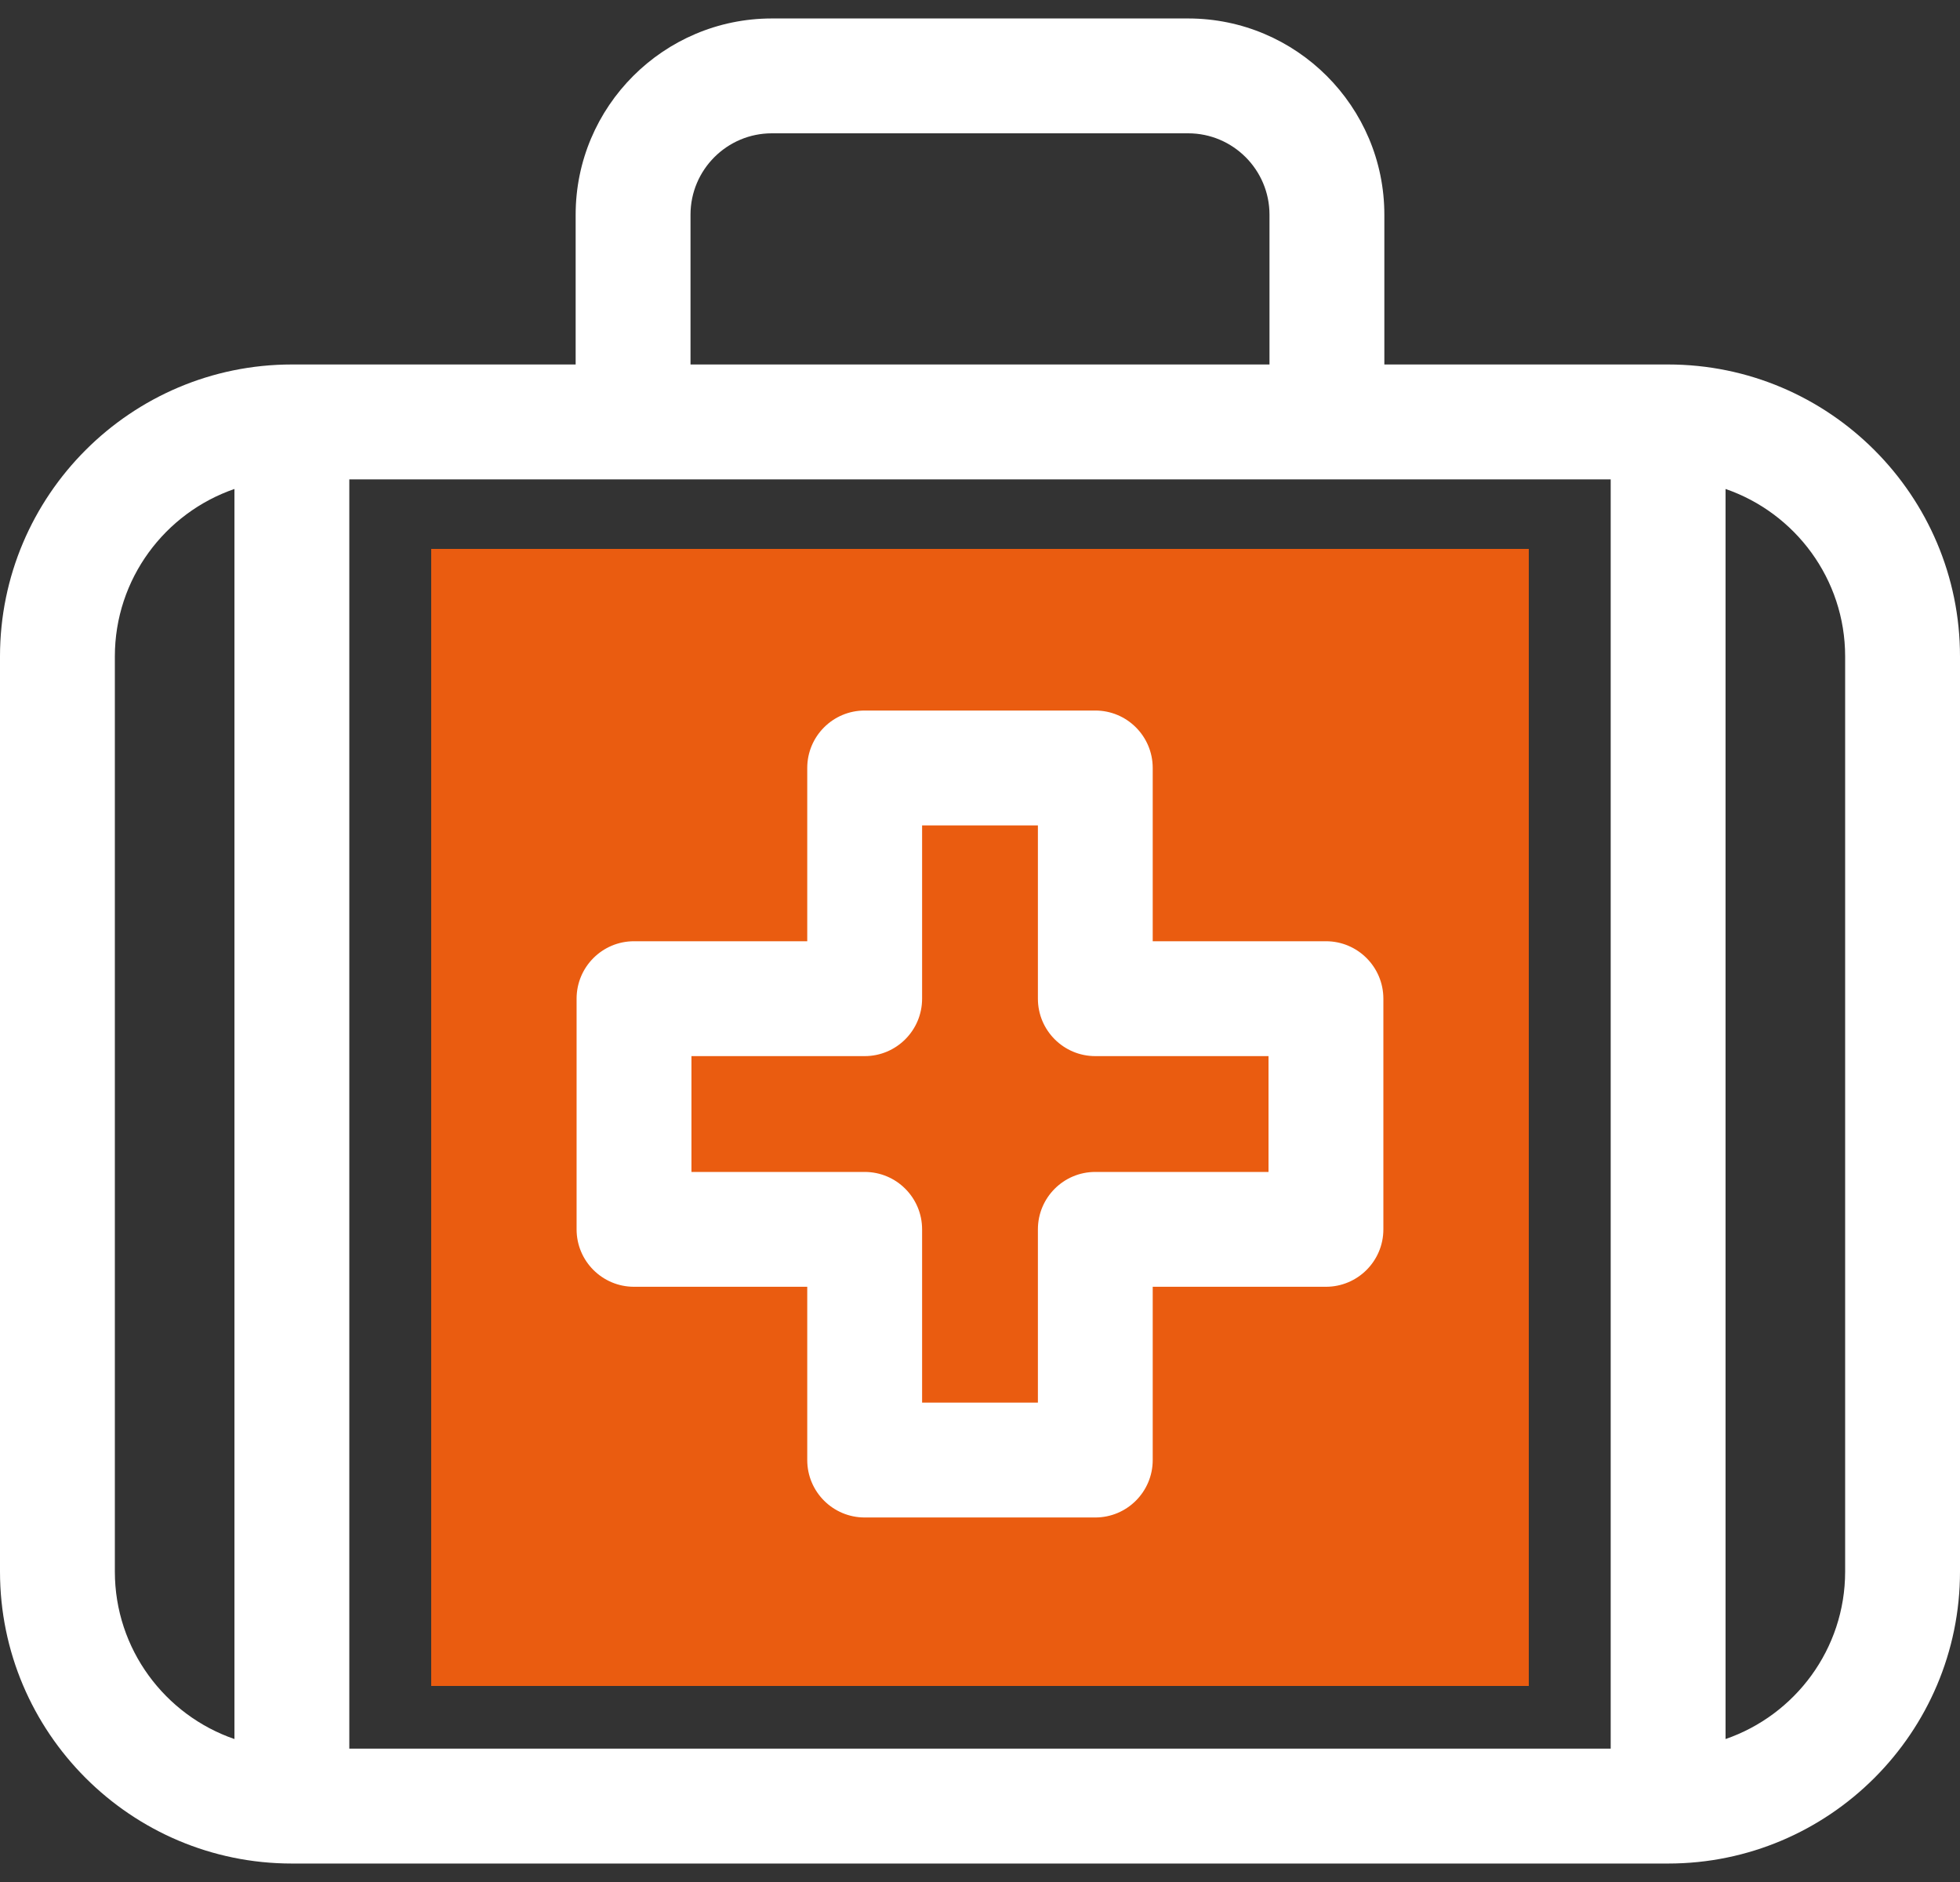 <svg width="50" height="48" viewBox="0 0 50 48" fill="none" xmlns="http://www.w3.org/2000/svg">
<rect x="0" y="0" width="50" height="48" fill="#333333" stroke="none"/>
<path d="M42.554 9.296H35.315V5.476C35.315 2.716 33.07 0.471 30.31 0.471H19.69C16.93 0.471 14.685 2.716 14.685 5.476V9.296H7.446C3.34 9.296 0 12.637 0 16.743V40.083C0 44.189 3.34 47.529 7.446 47.529H42.554C46.66 47.529 50 44.189 50 40.083V16.743C50 12.637 46.66 9.296 42.554 9.296ZM17.615 5.476C17.615 4.331 18.546 3.4 19.69 3.4H30.31C31.454 3.4 32.385 4.331 32.385 5.476V9.296H17.615V5.476ZM2.93 40.083V16.743C2.93 14.765 4.208 13.081 5.981 12.471V44.354C4.208 43.744 2.93 42.06 2.93 40.083ZM8.911 44.599V12.226H41.089V44.599H8.911ZM47.07 40.083C47.07 42.06 45.792 43.744 44.019 44.354V12.471C45.792 13.081 47.07 14.765 47.07 16.743V40.083Z" fill="white"/>
<rect x="11" y="14" width="28" height="29" fill="#EA5C10"/>
<path d="M33.825 24.006H29.406V19.587C29.406 18.778 28.75 18.122 27.941 18.122H22.058C21.249 18.122 20.593 18.778 20.593 19.587V24.006H16.174C15.365 24.006 14.709 24.662 14.709 25.471V31.355C14.709 32.163 15.365 32.819 16.174 32.819H20.593V37.238C20.593 38.047 21.249 38.703 22.058 38.703H27.941C28.75 38.703 29.406 38.047 29.406 37.238V32.819H33.825C34.634 32.819 35.29 32.163 35.29 31.355V25.471C35.29 24.662 34.634 24.006 33.825 24.006ZM32.36 29.89H27.941C27.132 29.89 26.477 30.546 26.477 31.355V35.773H23.523V31.355C23.523 30.546 22.867 29.89 22.058 29.89H17.639V26.936H22.058C22.867 26.936 23.523 26.28 23.523 25.471V21.052H26.477V25.471C26.477 26.28 27.132 26.936 27.941 26.936H32.36V29.89Z" fill="white"/>
</svg>
